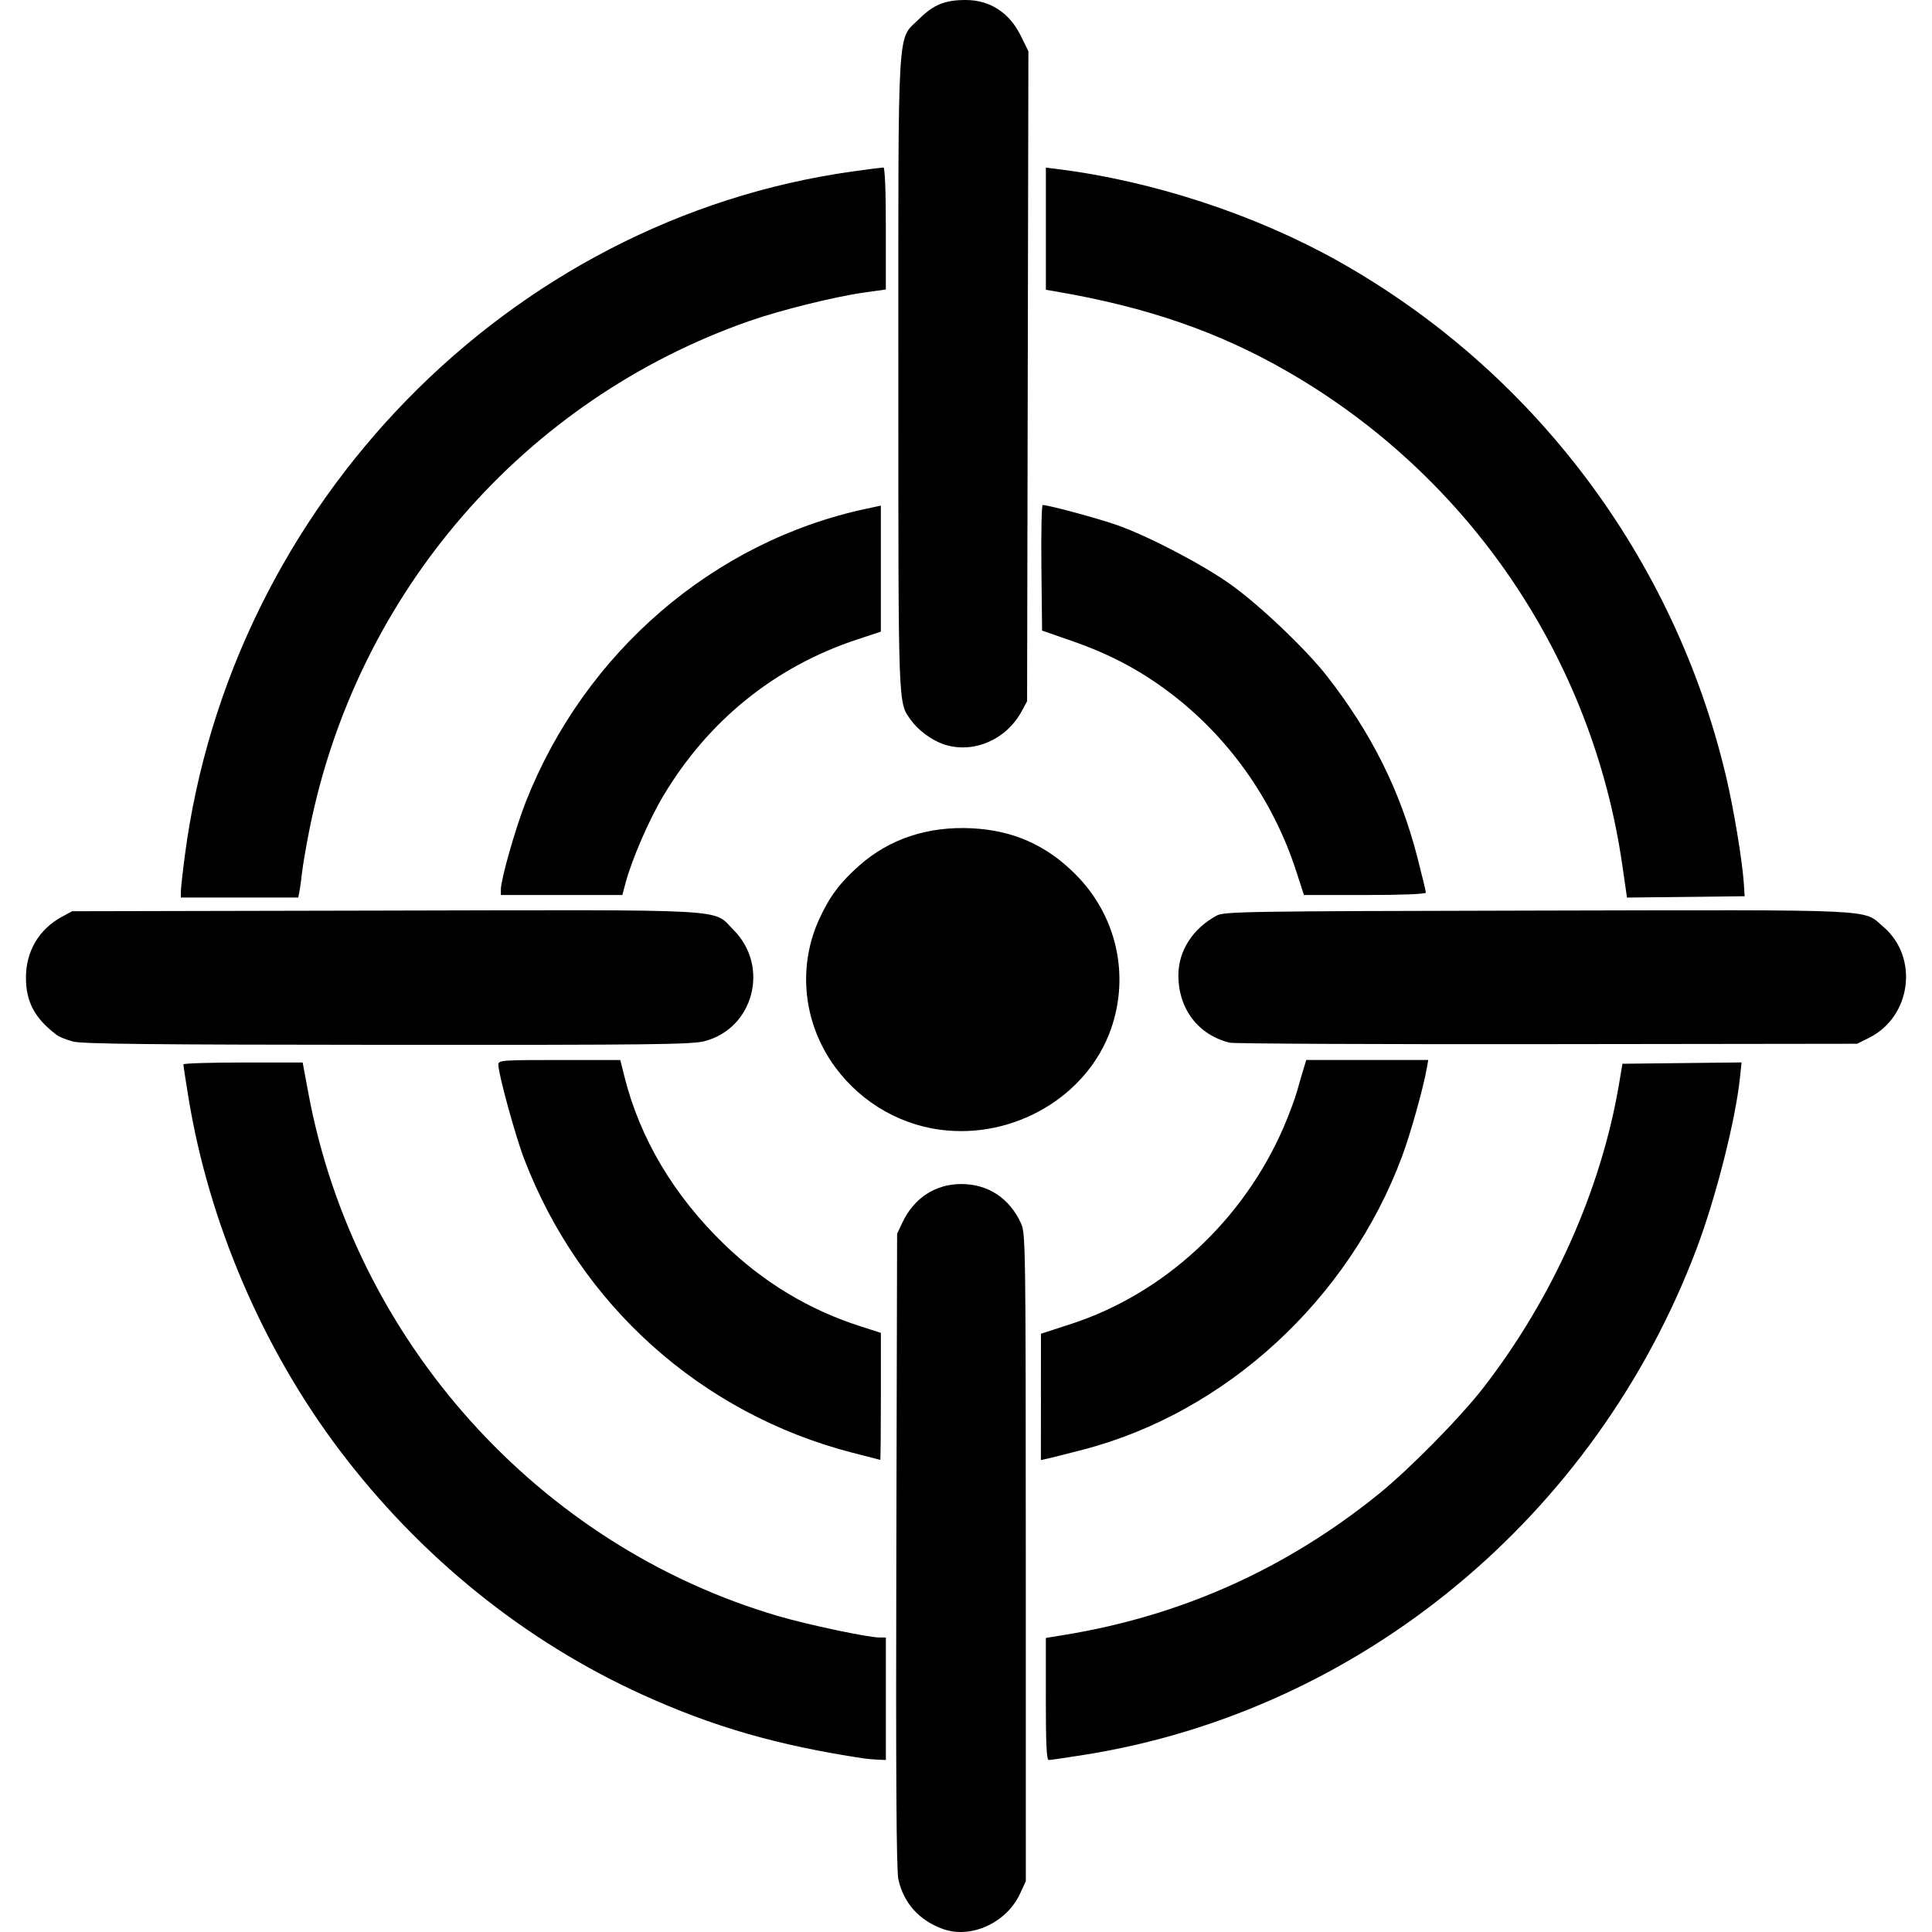 <svg width="100" height="100" version="1.1" viewBox="0 0 100 100" xmlns="http://www.w3.org/2000/svg">
 <path d="m48.813 99.847c-1.235-0.441-2.05-1.351-2.315-2.583-0.102-0.474-0.132-5.404-0.104-17.036l0.04-16.369 0.275-0.582c0.596-1.262 1.696-1.986 3.026-1.991 1.403-6e-3 2.519 0.727 3.119 2.047 0.228 0.503 0.239 1.268 0.241 17.283l0.002 16.757-0.305 0.654c-0.697 1.498-2.532 2.337-3.978 1.82zm-4.126-8.834c-4.456-0.676-7.777-1.634-11.452-3.305-6.105-2.776-11.509-7.145-15.683-12.678-3.963-5.254-6.742-11.749-7.8-18.236-0.144-0.883-0.262-1.649-0.262-1.702-1.4e-5 -0.053 1.389-0.097 3.088-0.097h3.088l0.295 1.585c2.387 12.83 11.935 23.449 24.346 27.075 1.53 0.447 4.633 1.102 5.222 1.102h0.323v6.341l-0.421-0.018c-0.231-0.01-0.566-0.04-0.744-0.067zm9.446-3.074v-3.159l0.938-0.153c6.065-0.989 11.464-3.405 16.272-7.282 1.598-1.289 4.241-3.972 5.445-5.528 3.589-4.638 6.096-10.257 7.015-15.722l0.174-1.035 6.166-0.069-0.083 0.792c-0.229 2.194-1.25 6.217-2.246 8.853-5.242 13.875-17.392 23.92-31.684 26.193-0.93 0.148-1.759 0.269-1.844 0.269-0.115 0-0.154-0.804-0.154-3.159zm-10.028-12.75c-7.807-2.024-14.074-7.637-16.974-15.201-0.454-1.184-1.336-4.399-1.336-4.869 0-0.244 0.109-0.253 3.155-0.253h3.155l0.219 0.873c0.8 3.189 2.55 6.132 5.141 8.646 2.049 1.988 4.397 3.405 7.062 4.261l1.067 0.343v3.29c0 1.81-0.015 3.287-0.032 3.284-0.018-3e-3 -0.673-0.172-1.456-0.375zm9.772-2.884 2e-3 -3.27 1.548-0.503c4.818-1.565 8.916-5.352 11.007-10.173 0.275-0.634 0.594-1.49 0.709-1.903 0.115-0.412 0.267-0.939 0.339-1.17l0.13-0.421h6.314l-0.074 0.421c-0.183 1.038-0.843 3.393-1.281 4.568-2.759 7.413-9.12 13.259-16.52 15.182-0.805 0.209-1.623 0.416-1.819 0.459l-0.356 0.079 2e-3 -3.27zm-5.204-13.829c-2.308-0.303-4.4-1.625-5.689-3.594-1.448-2.212-1.661-4.971-0.567-7.339 0.533-1.153 1.065-1.862 2.063-2.745 1.562-1.383 3.564-2.043 5.837-1.925 2.118 0.11 3.816 0.86 5.317 2.348 2.145 2.126 2.862 5.219 1.867 8.05-1.221 3.473-5.01 5.707-8.828 5.205zm-44.901-4.568c-0.334-0.09-0.713-0.243-0.841-0.341-1.135-0.86-1.591-1.713-1.588-2.972 0.003-1.369 0.677-2.503 1.872-3.149l0.518-0.28 16.168-0.034c18.307-0.039 16.952-0.114 18.064 0.999 1.884 1.884 1.049 5.096-1.496 5.76-0.668 0.174-2.733 0.198-16.426 0.19-12.192-7e-3 -15.797-0.045-16.27-0.172zm59.872 0.061c-1.629-0.404-2.655-1.755-2.651-3.494 0.002-1.258 0.737-2.404 1.974-3.08 0.393-0.215 1.405-0.231 16.587-0.263 17.98-0.038 16.84-0.092 17.928 0.84 1.85 1.583 1.451 4.656-0.745 5.748l-0.613 0.305-16.046 0.02c-8.825 0.011-16.22-0.023-16.434-0.076zm-54.283-7.811c0-0.163 0.091-0.993 0.202-1.844 2.381-18.221 16.756-32.955 34.58-35.441 0.802-0.112 1.514-0.203 1.583-0.203 0.077 0 0.125 1.214 0.125 3.157v3.157l-1.132 0.159c-1.508 0.212-4.321 0.909-5.92 1.468-11.676 4.079-20.319 14.055-22.774 26.284-0.172 0.855-0.347 1.875-0.391 2.266-0.043 0.391-0.105 0.843-0.138 1.003l-0.059 0.291h-6.077zm74.613-1.351c-1.538-10.725-7.916-20.145-17.31-25.563-3.593-2.072-7.289-3.35-12.045-4.162l-0.485-0.083v-6.324l0.615 0.077c4.93 0.618 10.237 2.361 14.525 4.769 10.099 5.673 17.375 15.335 20.06 26.639 0.401 1.69 0.852 4.407 0.927 5.582l0.041 0.647-6.09 0.069zm-58.049 1.227c0.002-0.525 0.753-3.163 1.288-4.523 3.05-7.75 9.722-13.493 17.636-15.181l0.744-0.159v6.523l-1.234 0.408c-4.248 1.403-7.708 4.199-10.034 8.106-0.746 1.253-1.621 3.275-1.95 4.508l-0.163 0.609h-6.287l7.76e-4 -0.291zm41.165-0.946c-1.195-3.693-3.514-6.96-6.567-9.255-1.553-1.167-3.087-1.976-5.027-2.652l-1.558-0.542-0.035-3.25c-0.019-1.787 0.01-3.25 0.065-3.249 0.305 5.2e-4 2.855 0.688 3.852 1.039 1.617 0.569 4.423 2.035 5.879 3.073 1.501 1.07 3.91 3.363 4.992 4.751 2.301 2.954 3.781 5.921 4.667 9.355 0.244 0.946 0.444 1.776 0.444 1.844 0 0.075-1.233 0.124-3.155 0.124h-3.155zm-18.295-6.582c-0.607-0.217-1.286-0.728-1.656-1.248-0.659-0.925-0.641-0.415-0.641-17.91 0-18.595-0.081-17.217 1.078-18.369 0.741-0.736 1.337-0.979 2.402-0.979 1.263 0 2.267 0.652 2.861 1.859l0.391 0.794-0.034 16.822-0.034 16.822-0.28 0.518c-0.816 1.509-2.568 2.234-4.088 1.692z"/>
</svg>
